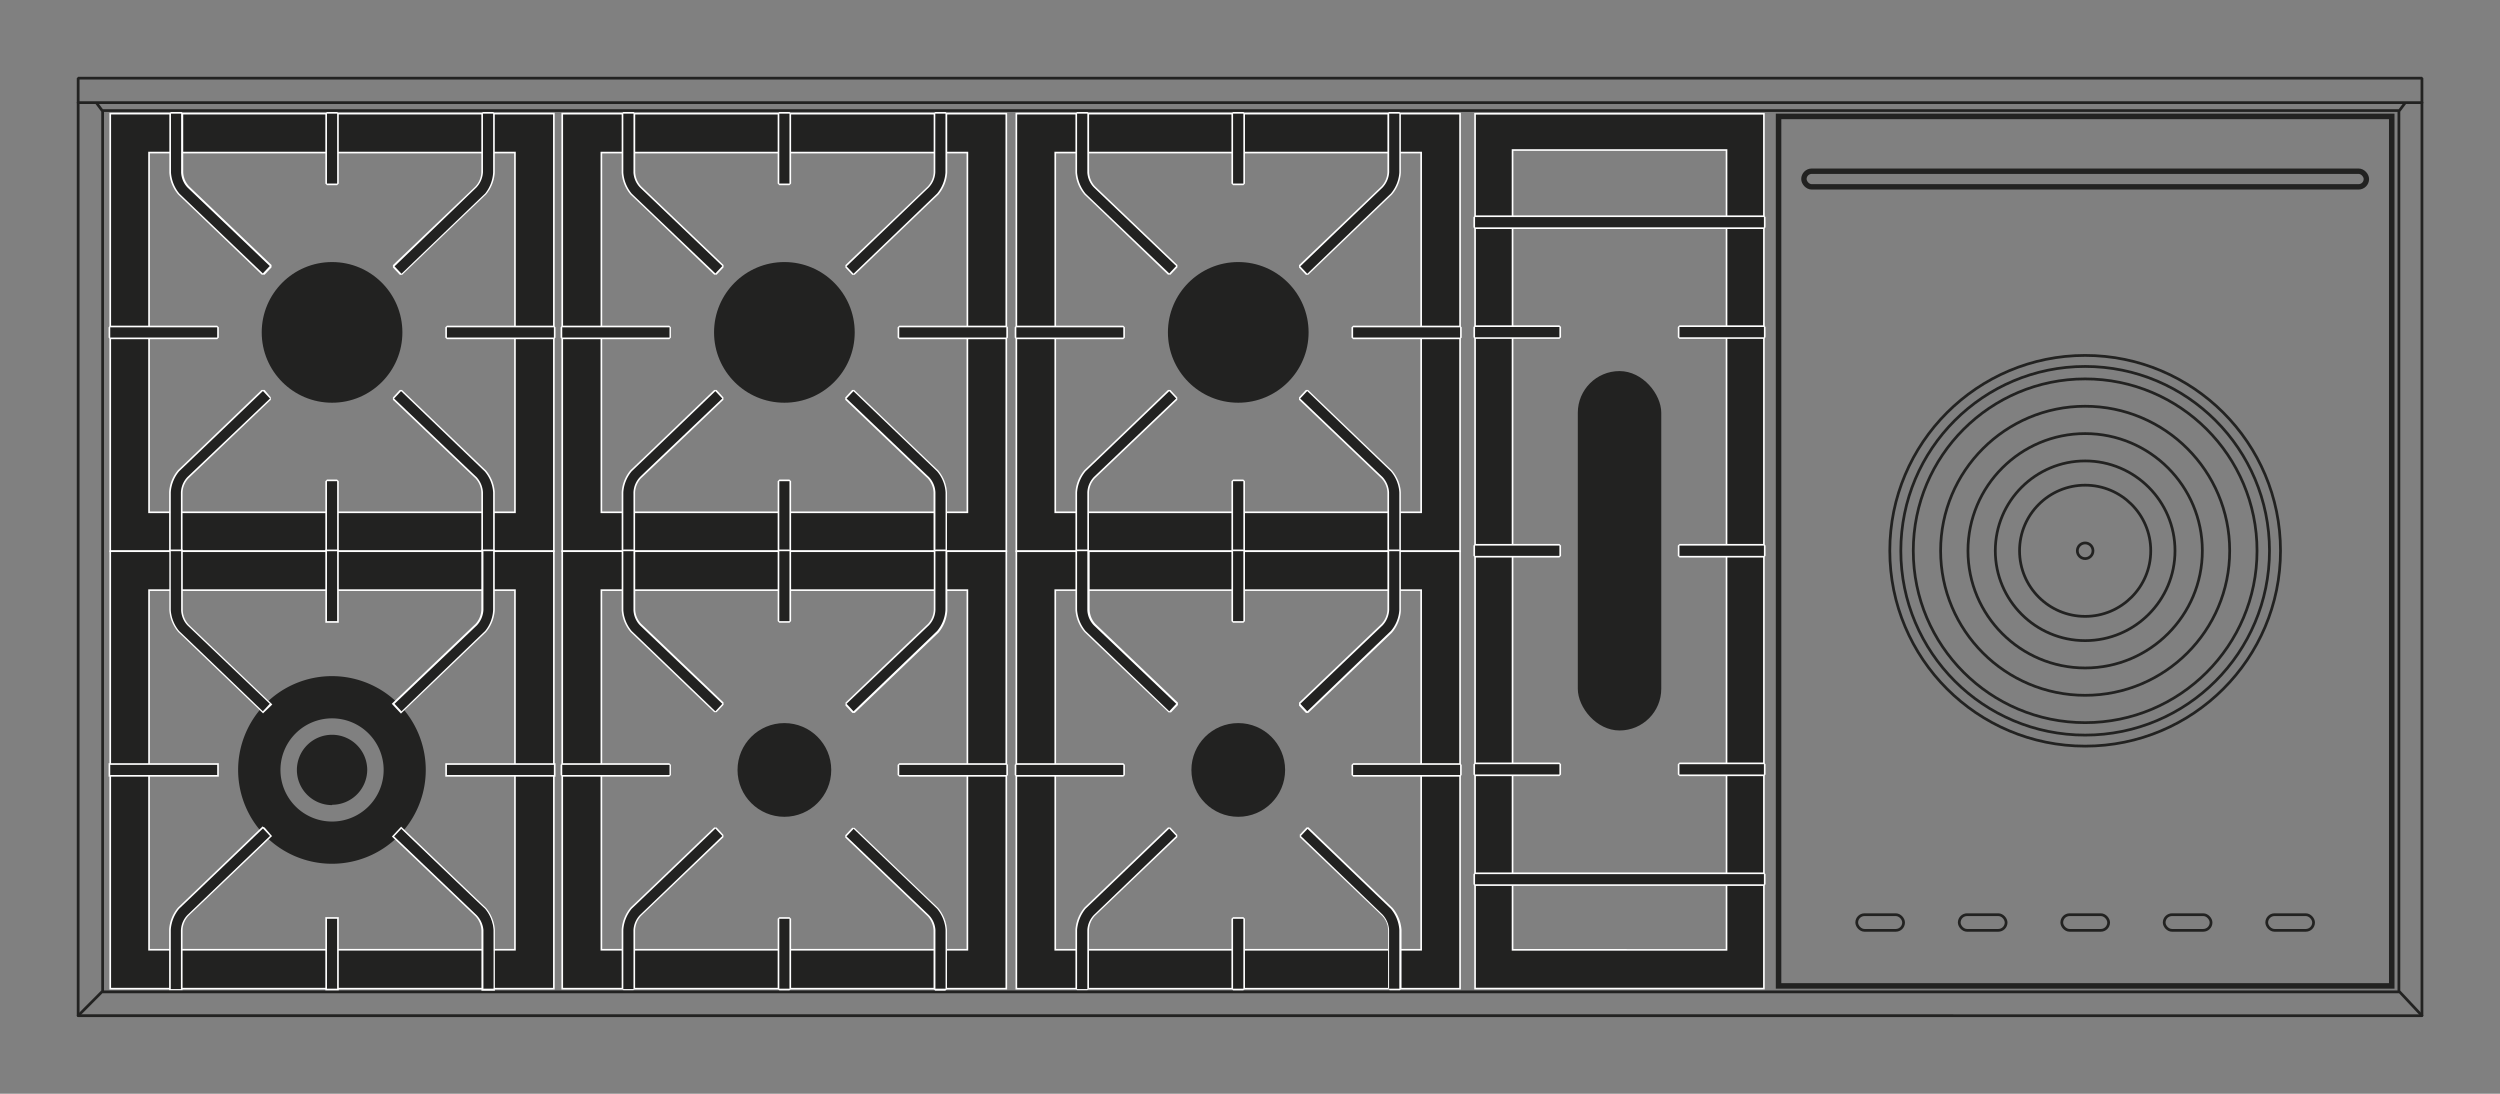 <svg xmlns="http://www.w3.org/2000/svg" viewBox="0 0 226.77 99.21"><rect x="0" y="0" width="226.77" height="99.21" fill="#808080" stroke="none"/><defs><style>.cls-2{fill:none;stroke:#222221;stroke-linecap:round;stroke-width:.25px;stroke-linejoin:round}.cls-3,.cls-4{fill:#222221}.cls-4{stroke:#fff;stroke-miterlimit:10;stroke-width:.15px}.cls-5{fill:#fff}</style></defs><g id="Piano"><path stroke-linejoin="bevel" stroke-linecap="round" stroke-width=".25" fill="none" stroke="#222221" d="M7.09 7.09h212.6v85.04H7.09z"/><path class="cls-2" d="M9.31 10.03H217.6v79.94H9.31zm-2.22-.72h212.6m-210.38.78l-.58-.78m208.87.78l.58-.78M7.09 92.13l2.22-2.23m210.38 2.23l-2.09-2.23"/></g><g id="Bruciatori"><rect class="cls-3" x="143.12" y="33.66" width="7.57" height="32.6" rx="3.78"/><path class="cls-4" d="M133.8 10.32v79.35H160V10.32zm22.81 75.84H137.2V13.61h19.41z"/><path class="cls-3" d="M133.79 50.49l-.07-.07v-.93l.07-.07h7.66l.07.07v.93l-.07.07h-7.66z"/><path class="cls-5" d="M141.45 49.49v.93h-7.65v-.93h7.65m0-.15h-7.65l-.15.15v.93l.15.15h7.65l.15-.15v-.93l-.15-.15z"/><path class="cls-3" d="M133.79 70.32l-.07-.07v-.93l.07-.07h7.66l.07.07v.93l-.07.07h-7.66z"/><path class="cls-5" d="M141.45 69.32v.93h-7.65v-.93h7.65m0-.15h-7.65l-.15.15v.93l.15.15h7.65l.15-.15v-.93l-.15-.15z"/><path class="cls-3" d="M152.36 50.49l-.07-.07v-.93l.07-.07h7.66l.07.07v.93l-.07.07h-7.66z"/><path class="cls-5" d="M160 49.49v.93h-7.66v-.93H160m0-.15h-7.66l-.15.15v.93l.15.15H160l.15-.15v-.93l-.15-.15z"/><path class="cls-3" d="M152.36 70.32l-.07-.07v-.93l.07-.07h7.66l.07.07v.93l-.07.07h-7.66z"/><path class="cls-5" d="M160 69.32v.93h-7.66v-.93H160m0-.15h-7.66l-.15.15v.93l.15.15H160l.15-.15v-.93l-.15-.15z"/><path class="cls-3" d="M133.79 30.66l-.07-.07v-.93l.07-.07h7.66l.07.07v.93l-.07.07h-7.66z"/><path class="cls-5" d="M141.45 29.66v.93h-7.65v-.93h7.65m0-.15h-7.65l-.15.15v.93l.15.15h7.65l.15-.15v-.93l-.15-.15z"/><path class="cls-3" d="M133.79 20.69l-.07-.07v-.92l.07-.08h26.23l.07.08v.92l-.07.07h-26.23z"/><path class="cls-5" d="M160 19.69v.93h-26.2v-.93H160m0-.15h-26.2l-.15.15v.93l.15.15H160l.15-.15v-.93l-.15-.15z"/><path class="cls-3" d="M133.79 80.29l-.07-.08v-.92l.07-.07h26.23l.07.07v.92l-.07.08h-26.23z"/><path class="cls-5" d="M160 79.29v.92h-26.2v-.92H160m0-.15h-26.2l-.15.15v.92l.15.15H160l.15-.15v-.92l-.15-.15z"/><path class="cls-3" d="M152.36 30.66l-.07-.07v-.93l.07-.07h7.66l.07.07v.93l-.07.07h-7.66z"/><path class="cls-5" d="M160 29.66v.93h-7.66v-.93H160m0-.15h-7.66l-.15.15v.93l.15.15H160l.15-.15v-.93l-.15-.15z"/><path class="cls-3" d="M216.7 10.81v78.37h-55.12V10.81h55.12m.5-.5h-56.12v79.37h56.12V10.31z"/><rect x="163.63" y="15.53" width="51.02" height="1.42" rx=".71" stroke-miterlimit="1.41" stroke-width=".49" fill="none" stroke="#222221"/><rect class="cls-2" x="168.42" y="82.97" width="4.25" height="1.42" rx=".71"/><rect class="cls-2" x="177.72" y="82.97" width="4.25" height="1.42" rx=".71"/><rect class="cls-2" x="187.02" y="82.97" width="4.25" height="1.42" rx=".71"/><rect class="cls-2" x="196.31" y="82.97" width="4.25" height="1.42" rx=".71"/><rect class="cls-2" x="205.61" y="82.97" width="4.25" height="1.42" rx=".71"/><circle class="cls-2" cx="189.14" cy="49.96" r="17.72"/><circle class="cls-2" cx="189.14" cy="49.96" r=".71"/><circle class="cls-2" cx="189.14" cy="49.96" r="16.72"/><circle class="cls-2" cx="189.14" cy="49.96" r="5.95"/><circle class="cls-2" cx="189.14" cy="49.96" r="8.15"/><circle class="cls-2" cx="189.14" cy="49.96" r="10.63"/><circle class="cls-2" cx="189.14" cy="49.96" r="13.11"/><circle class="cls-2" cx="189.14" cy="49.96" r="15.59"/><circle class="cls-3" cx="112.32" cy="30.15" r="6.38"/><path class="cls-4" d="M92.19 10.31V50h40.25V10.31zm36.72 36.16H95.72V13.84h33.19z"/><path class="cls-3" d="M106 24.89l-7.58-7.28a3.37 3.37 0 01-.79-2v-5.3l.07-.07h.93l.07.07v5.34a2 2 0 00.57 1.35l7.47 7.12v.11l-.63.67z"/><path class="cls-5" d="M98.63 10.31v5.34a2.12 2.12 0 00.59 1.35l7.47 7.13-.63.67s-7.14-6.8-7.59-7.24a3.45 3.45 0 01-.77-1.91v-5.34h.93m0-.15h-.93l-.15.15v5.34a3.46 3.46 0 00.82 2c.44.41 7.51 7.2 7.58 7.27h.22l.63-.67v-.21l-7.47-7.13a2 2 0 01-.54-1.28v-5.32l-.15-.15z"/><path class="cls-3" d="M118.52 24.88l-.63-.67v-.11l7.48-7.1a2.1 2.1 0 00.56-1.34v-5.35l.08-.07h.92l.07.07v5.34a3.37 3.37 0 01-.79 2l-7.58 7.28z"/><path class="cls-5" d="M126.93 10.31v5.34a3.31 3.31 0 01-.77 1.91c-.45.42-7.58 7.27-7.58 7.27l-.63-.67 7.47-7.16a2.22 2.22 0 00.59-1.38v-5.31h.92m0-.15H126l-.15.15v5.34a2 2 0 01-.55 1.27l-7.47 7.13v.21l.63.67h.21c.07-.07 7.14-6.86 7.58-7.27a3.39 3.39 0 00.82-2v-5.35l-.15-.15z"/><path class="cls-3" d="M126 50.07l-.08-.07v-5.34a2.09 2.09 0 00-.56-1.33l-7.46-7.13v-.1l.63-.68h.11c.07.07 7.14 6.86 7.58 7.27a3.4 3.4 0 01.79 2V50l-.07.07z"/><path class="cls-5" d="M118.58 35.48s7.13 6.85 7.58 7.27a3.25 3.25 0 01.77 1.91V50H126v-5.34a2.25 2.25 0 00-.59-1.39c-.26-.23-7.47-7.12-7.47-7.12l.63-.67m.1-.11h-.21l-.63.68v.21l7.47 7.12a2 2 0 01.55 1.29V50l.15.15h.92l.15-.15v-5.34a3.4 3.4 0 00-.82-2c-.44-.41-7.51-7.2-7.58-7.27z"/><path class="cls-3" d="M97.7 50.07l-.07-.07v-5.34a3.4 3.4 0 01.79-2c.44-.41 7.51-7.2 7.58-7.27h.11l.63.68v.1l-7.47 7.13a2 2 0 00-.57 1.34V50l-.07.07z"/><path class="cls-5" d="M106.06 35.48l.63.67-7.47 7.12a2.15 2.15 0 00-.59 1.39V50h-.93v-5.34a3.39 3.39 0 01.77-1.91c.45-.42 7.59-7.27 7.59-7.27m-.11-.11c-.07.07-7.14 6.86-7.58 7.27a3.46 3.46 0 00-.82 2V50l.15.15h.93l.15-.15v-5.34a2 2 0 01.54-1.28l7.47-7.12v-.21l-.63-.68z"/><path class="cls-3" d="M111.86 16.73l-.08-.08v-6.34l.08-.07h.92l.07.07v6.34l-.07.08h-.92z"/><path class="cls-5" d="M112.78 10.31v6.34h-.93v-6.34h.93m0-.15h-.93l-.15.15v6.34l.15.15h.93l.15-.15v-6.34l-.15-.15z"/><path class="cls-3" d="M111.86 50.07l-.08-.07v-6.35l.08-.07h.92l.07.07V50l-.07.07h-.92z"/><path class="cls-5" d="M112.78 43.65V50h-.93v-6.35h.93m0-.15h-.93l-.15.15V50l.15.15h.93l.15-.15v-6.35l-.15-.15z"/><path class="cls-3" d="M122.74 30.69l-.08-.07v-.93l.08-.07h9.7l.08.07v.93l-.08.07h-9.7z"/><path class="cls-5" d="M132.44 29.69v.93h-9.7v-.93h9.7m0-.15h-9.7l-.15.15v.93l.15.15h9.7l.15-.15v-.93l-.15-.15z"/><path class="cls-3" d="M92.19 30.69l-.07-.07v-.93l.07-.07h9.7l.08.07v.93l-.08.07h-9.7z"/><path class="cls-5" d="M101.89 29.69v.93h-9.7v-.93h9.7m0-.15h-9.7l-.15.15v.93l.15.15h9.7l.15-.15v-.93l-.15-.15z"/><circle class="cls-3" cx="112.32" cy="69.84" r="4.25"/><path class="cls-4" d="M92.19 50v39.68h40.25V50zm36.72 36.15H95.72V53.53h33.19z"/><path class="cls-3" d="M106 64.57c-.07-.07-7.14-6.86-7.58-7.27a3.39 3.39 0 01-.79-2V50l.07-.08h.93l.07.08v5.33a2 2 0 00.57 1.33l7.47 7.13v.11l-.63.67z"/><path class="cls-5" d="M98.63 50v5.33a2.12 2.12 0 00.59 1.39l7.47 7.12-.63.68s-7.14-6.86-7.59-7.28a3.39 3.39 0 01-.77-1.91V50h.93m0-.15h-.93l-.15.15v5.33a3.46 3.46 0 00.82 2l7.63 7.29h.22l.63-.67v-.21l-7.47-7.13a2 2 0 01-.54-1.29V50l-.15-.15z"/><path class="cls-3" d="M118.52 64.57l-.63-.67v-.11l7.47-7.13a2.09 2.09 0 00.56-1.33V50l.08-.08h.92l.08.08v5.33a3.4 3.4 0 01-.79 2c-.44.41-7.51 7.2-7.58 7.27z"/><path class="cls-5" d="M126.93 50v5.33a3.25 3.25 0 01-.77 1.91c-.45.42-7.58 7.28-7.58 7.28l-.63-.68 7.47-7.12a2.23 2.23 0 00.59-1.39V50h.92m0-.15H126l-.15.15v5.33a2 2 0 01-.55 1.28l-7.47 7.13V64l.63.67h.21l7.58-7.27a3.39 3.39 0 00.82-2V50l-.15-.15z"/><path class="cls-3" d="M126 89.76l-.08-.08v-5.33a2.12 2.12 0 00-.56-1.34c-.26-.23-7.47-7.12-7.47-7.12v-.11l.63-.67h.11l7.58 7.27a3.37 3.37 0 01.79 2v5.34l-.07.08z"/><path class="cls-5" d="M118.58 75.16s7.13 6.85 7.58 7.27a3.31 3.31 0 01.77 1.92v5.33H126v-5.33a2.23 2.23 0 00-.59-1.39L118 75.83l.63-.67m.1-.11h-.21l-.63.67v.21l7.47 7.13a2 2 0 01.55 1.29v5.32l.15.15h.92l.15-.15v-5.32a3.45 3.45 0 00-.82-2c-.44-.41-7.51-7.2-7.58-7.27z"/><path class="cls-3" d="M97.7 89.76l-.07-.08v-5.33a3.37 3.37 0 01.79-2l7.58-7.24h.11l.63.67v.11L99.27 83a2.07 2.07 0 00-.57 1.34v5.33l-.07.08z"/><path class="cls-5" d="M106.06 75.16l.63.67L99.22 83a2.12 2.12 0 00-.59 1.39v5.33h-.93v-5.37a3.45 3.45 0 01.77-1.92c.45-.42 7.59-7.27 7.59-7.27m-.11-.11c-.07.07-7.14 6.86-7.58 7.27a3.51 3.51 0 00-.82 2v5.34l.15.15h.93l.15-.15v-5.31a2 2 0 01.54-1.28l7.47-7.13v-.21l-.63-.67z"/><path class="cls-3" d="M111.86 56.41l-.08-.07V50l.08-.08h.92l.07.08v6.34l-.07.07h-.92z"/><path class="cls-5" d="M112.78 50v6.34h-.93V50h.93m0-.15h-.93l-.15.15v6.34l.15.15h.93l.15-.15V50l-.15-.15z"/><path class="cls-3" d="M111.86 89.76l-.08-.08v-6.34l.08-.08h.92l.07.08v6.34l-.07.08h-.92z"/><path class="cls-5" d="M112.78 83.34v6.34h-.93v-6.34h.93m0-.15h-.93l-.15.15v6.34l.15.15h.93l.15-.15v-6.34l-.15-.15z"/><path class="cls-3" d="M122.74 70.38l-.08-.08v-.92l.08-.08h9.7l.08.08v.92l-.08.08h-9.7z"/><path class="cls-5" d="M132.44 69.38v.92h-9.7v-.92h9.7m0-.15h-9.7l-.15.15v.92l.15.15h9.7l.15-.15v-.92l-.15-.15z"/><path class="cls-3" d="M92.19 70.38l-.07-.08v-.92l.07-.08h9.7l.08.08v.92l-.08.08h-9.7z"/><path class="cls-5" d="M101.89 69.38v.92h-9.7v-.92h9.7m0-.15h-9.7l-.15.15v.92l.15.15h9.7l.15-.15v-.92l-.15-.15z"/><circle class="cls-3" cx="71.15" cy="30.15" r="6.38"/><path class="cls-4" d="M51 10.31V50h40.28V10.31zm36.75 36.16h-33.2V13.84h33.2z"/><path class="cls-3" d="M64.84 24.89c-.07-.07-7.14-6.86-7.59-7.28a3.43 3.43 0 01-.79-2v-5.3l.08-.07h.92l.08.07v5.34A2.09 2.09 0 0058.1 17l7.47 7.12v.11l-.63.67z"/><path class="cls-5" d="M57.46 10.31v5.34a2.12 2.12 0 00.59 1.35l7.47 7.13-.63.67s-7.14-6.8-7.59-7.24a3.36 3.36 0 01-.76-1.91v-5.34h.92m0-.15h-.92l-.15.15v5.34a3.45 3.45 0 00.81 2c.45.41 7.51 7.2 7.59 7.27H65l.63-.67v-.21l-7.47-7.13a2 2 0 01-.54-1.28v-5.32l-.15-.15z"/><path class="cls-3" d="M77.36 24.88l-.64-.67v-.11L84.2 17a2.1 2.1 0 00.56-1.34v-5.35l.08-.07h.92l.08.07v5.34a3.51 3.51 0 01-.79 2c-.45.42-7.52 7.21-7.59 7.28z"/><path class="cls-5" d="M85.76 10.31v5.34a3.31 3.31 0 01-.76 1.91l-7.58 7.27-.63-.67L84.25 17a2.12 2.12 0 00.59-1.38v-5.31h.92m0-.15h-.92l-.15.15v5.34a2 2 0 01-.54 1.27l-7.47 7.13v.21l.63.67h.21c.08-.07 7.14-6.86 7.59-7.27a3.44 3.44 0 00.81-2v-5.35l-.15-.15z"/><path class="cls-3" d="M84.84 50.07l-.08-.07v-5.34a2.09 2.09 0 00-.56-1.33l-7.47-7.13v-.1l.64-.68h.1c.07.07 7.14 6.86 7.59 7.27a3.53 3.53 0 01.79 2V50l-.08.07z"/><path class="cls-5" d="M77.41 35.48L85 42.75a3.25 3.25 0 01.77 1.91V50h-.92v-5.34a2.15 2.15 0 00-.59-1.39c-.26-.23-7.47-7.12-7.47-7.12l.63-.67m.1-.11h-.22l-.63.68v.21c.07.07 7.21 6.89 7.47 7.12a2 2 0 01.54 1.29V50l.15.15h.92l.15-.15v-5.34a3.45 3.45 0 00-.81-2c-.45-.41-7.51-7.2-7.59-7.27z"/><path class="cls-3" d="M56.54 50.07l-.08-.07v-5.34a3.46 3.46 0 01.79-2c.45-.41 7.52-7.2 7.59-7.27h.1l.63.68v.1l-7.47 7.16a2.1 2.1 0 00-.56 1.34V50l-.08.07z"/><path class="cls-5" d="M64.89 35.48l.63.67s-7.21 6.85-7.47 7.12a2.15 2.15 0 00-.59 1.39V50h-.92v-5.34a3.31 3.31 0 01.76-1.91c.45-.42 7.59-7.27 7.59-7.27m-.1-.11c-.08.07-7.14 6.86-7.59 7.27a3.44 3.44 0 00-.81 2V50l.15.15h.92l.15-.15v-5.34a2 2 0 01.54-1.28c.26-.23 7.4-7.05 7.47-7.12v-.21l-.62-.68z"/><path class="cls-3" d="M70.69 16.73l-.08-.08v-6.34l.08-.07h.92l.08.07v6.34l-.08.08h-.92z"/><path class="cls-5" d="M71.61 10.31v6.34h-.92v-6.34h.92m0-.15h-.92l-.15.15v6.34l.15.15h.92l.15-.15v-6.34l-.15-.15z"/><path class="cls-3" d="M70.69 50.07l-.08-.07v-6.35l.08-.07h.92l.08.07V50l-.08.07h-.92z"/><path class="cls-5" d="M71.61 43.65V50h-.92v-6.35h.92m0-.15h-.92l-.15.15V50l.15.15h.92l.15-.15v-6.35l-.15-.15z"/><path class="cls-3" d="M81.57 30.69l-.07-.07v-.93l.07-.07h9.71l.07.07v.93l-.07.07h-9.71z"/><path class="cls-5" d="M91.28 29.69v.93h-9.71v-.93h9.71m0-.15h-9.71l-.15.15v.93l.15.15h9.71l.15-.15v-.93l-.15-.15z"/><path class="cls-3" d="M51.02 30.69l-.07-.07v-.93l.07-.07h9.71l.07.07v.93l-.07.07h-9.71z"/><path class="cls-5" d="M60.73 29.69v.93H51v-.93h9.71m0-.15H51l-.15.15v.93l.15.15h9.71l.15-.15v-.93l-.15-.15z"/><circle class="cls-3" cx="71.15" cy="69.84" r="4.25"/><path class="cls-4" d="M51 50v39.68h40.28V50zm36.75 36.15h-33.2V53.53h33.2z"/><path class="cls-3" d="M64.84 64.57c-.07-.07-7.14-6.86-7.59-7.27a3.46 3.46 0 01-.79-2V50l.08-.08h.92l.08.08v5.33a2.09 2.09 0 00.56 1.33l7.47 7.13v.11l-.63.67z"/><path class="cls-5" d="M57.46 50v5.33a2.12 2.12 0 00.59 1.39l7.47 7.12-.63.68s-7.14-6.86-7.59-7.28a3.31 3.31 0 01-.76-1.91V50h.92m0-.15h-.92l-.15.15v5.33a3.45 3.45 0 00.81 2c.45.42 7.51 7.21 7.59 7.27H65l.63-.67v-.21c-.07-.07-7.21-6.9-7.47-7.13a2 2 0 01-.54-1.29V50l-.15-.15z"/><path class="cls-3" d="M77.36 64.57l-.64-.67v-.11l7.47-7.13a2.09 2.09 0 00.56-1.33V50l.08-.08h.92l.08.08v5.33a3.53 3.53 0 01-.79 2c-.45.41-7.52 7.2-7.59 7.27z"/><path class="cls-5" d="M85.76 50v5.33a3.25 3.25 0 01-.76 1.91l-7.58 7.28-.63-.68 7.47-7.12a2.12 2.12 0 00.59-1.39V50h.92m0-.15h-.92l-.15.15v5.33a2 2 0 01-.54 1.28c-.26.23-7.4 7.06-7.47 7.13V64l.63.67h.21c.08-.06 7.14-6.85 7.59-7.27a3.44 3.44 0 00.81-2V50l-.15-.15z"/><path class="cls-3" d="M84.84 89.76l-.08-.08v-5.33A2.12 2.12 0 0084.2 83c-.26-.23-7.47-7.12-7.47-7.12v-.11l.64-.67h.1c.07.07 7.14 6.85 7.59 7.27a3.51 3.51 0 01.79 2v5.34l-.08.08z"/><path class="cls-5" d="M77.41 75.16L85 82.43a3.31 3.31 0 01.77 1.92v5.33h-.92v-5.33a2.12 2.12 0 00-.6-1.35l-7.47-7.13.63-.67m.1-.11h-.21l-.63.67v.21l7.47 7.13a2 2 0 01.54 1.29v5.32l.15.15h.92l.15-.15v-5.36a3.5 3.5 0 00-.81-2c-.45-.41-7.51-7.2-7.59-7.27z"/><path class="cls-3" d="M56.54 89.76l-.08-.08v-5.33a3.44 3.44 0 01.79-2c.45-.42 7.52-7.2 7.59-7.27h.1l.63.67v.11S58.36 82.78 58.1 83a2.12 2.12 0 00-.56 1.34v5.33l-.08.08z"/><path class="cls-5" d="M64.89 75.16l.63.67L58.05 83a2.12 2.12 0 00-.59 1.39v5.33h-.92v-5.37a3.36 3.36 0 01.76-1.92c.45-.42 7.59-7.27 7.59-7.27m-.1-.11c-.08.07-7.14 6.86-7.59 7.27a3.5 3.5 0 00-.81 2v5.34l.15.15h.92l.15-.15v-5.31a2 2 0 01.54-1.28l7.47-7.13v-.21l-.62-.67z"/><path class="cls-3" d="M70.69 56.41l-.08-.07V50l.08-.08h.92l.08.08v6.34l-.08.07h-.92z"/><path class="cls-5" d="M71.61 50v6.34h-.92V50h.92m0-.15h-.92l-.15.15v6.34l.15.15h.92l.15-.15V50l-.15-.15z"/><path class="cls-3" d="M70.69 89.76l-.08-.08v-6.34l.08-.08h.92l.08.08v6.34l-.08.08h-.92z"/><path class="cls-5" d="M71.61 83.34v6.34h-.92v-6.34h.92m0-.15h-.92l-.15.15v6.34l.15.15h.92l.15-.15v-6.34l-.15-.15z"/><path class="cls-3" d="M81.57 70.38l-.07-.08v-.92l.07-.08h9.71l.07.08v.92l-.07.08h-9.71z"/><path class="cls-5" d="M91.28 69.38v.92h-9.71v-.92h9.71m0-.15h-9.71l-.15.15v.92l.15.15h9.71l.15-.15v-.92l-.15-.15z"/><path class="cls-3" d="M51.02 70.38l-.07-.08v-.92l.07-.08h9.71l.07.08v.92l-.07.08h-9.71z"/><path class="cls-5" d="M60.73 69.38v.92H51v-.92h9.71m0-.15H51l-.15.15v.92l.15.15h9.71l.15-.15v-.92l-.15-.15z"/><circle class="cls-3" cx="30.12" cy="30.15" r="6.38"/><path class="cls-4" d="M10 10.31V50h40.24V10.31zm36.71 36.16H13.52V13.84h33.19z"/><path class="cls-3" d="M23.81 24.89c-.08-.07-7.14-6.86-7.59-7.28a3.43 3.43 0 01-.79-2v-5.3l.08-.07h.92l.08.07v5.34a2 2 0 00.56 1.35l7.47 7.12v.11l-.63.67z"/><path class="cls-5" d="M16.43 10.31v5.34A2.12 2.12 0 0017 17l7.47 7.13-.63.67s-7.12-6.8-7.57-7.24a3.36 3.36 0 01-.76-1.91v-5.34h.92m0-.15h-.92l-.15.15v5.34a3.38 3.38 0 00.81 2c.44.41 7.51 7.2 7.58 7.27H24l.63-.67v-.21l-7.47-7.13a2 2 0 01-.54-1.28v-5.32l-.15-.15z"/><path class="cls-3" d="M36.32 24.88l-.63-.67v-.11l7.48-7.1a2.1 2.1 0 00.56-1.34v-5.35l.08-.07h.92l.08.07v5.34a3.45 3.45 0 01-.8 2l-7.58 7.28z"/><path class="cls-5" d="M44.73 10.31v5.34a3.31 3.31 0 01-.73 1.91c-.45.42-7.58 7.27-7.58 7.27l-.63-.67L43.22 17a2.22 2.22 0 00.59-1.38v-5.31h.92m0-.15h-.92l-.15.15v5.34a2 2 0 01-.54 1.27l-7.48 7.13v.21l.63.67h.21c.07-.07 7.14-6.86 7.59-7.27a3.44 3.44 0 00.81-2v-5.35l-.15-.15z"/><path class="cls-3" d="M43.81 50.07l-.08-.07v-5.34a2.09 2.09 0 00-.56-1.33L35.7 36.2v-.1l.63-.68h.11c.07.07 7.14 6.86 7.58 7.27a3.48 3.48 0 01.8 2V50l-.08.07z"/><path class="cls-5" d="M36.38 35.48s7.13 6.85 7.58 7.27a3.25 3.25 0 01.77 1.91V50h-.92v-5.34a2.25 2.25 0 00-.59-1.39c-.26-.23-7.47-7.12-7.47-7.12l.63-.67m.1-.11h-.21l-.63.68v.21c.08.07 7.22 6.89 7.48 7.12a2 2 0 01.54 1.29V50l.15.15h.92l.15-.15v-5.34a3.45 3.45 0 00-.81-2c-.45-.41-7.52-7.2-7.59-7.27z"/><path class="cls-3" d="M15.51 50.07l-.08-.07v-5.34a3.46 3.46 0 01.79-2c.45-.41 7.51-7.2 7.59-7.27h.1l.63.68v.1l-7.47 7.13a2 2 0 00-.56 1.34V50l-.08.07z"/><path class="cls-5" d="M23.86 35.48l.63.67L17 43.27a2.15 2.15 0 00-.59 1.39V50h-.92v-5.34a3.31 3.31 0 01.76-1.91c.45-.42 7.59-7.27 7.59-7.27m-.11-.11c-.07.07-7.14 6.86-7.58 7.27a3.38 3.38 0 00-.81 2V50l.15.15h.92l.15-.15v-5.34a2 2 0 01.54-1.28l7.47-7.12v-.21l-.57-.68z"/><path class="cls-3" d="M29.66 16.73l-.08-.08v-6.34l.08-.07h.92l.08.07v6.34l-.08.08h-.92z"/><path class="cls-5" d="M30.58 10.31v6.34h-.92v-6.34h.92m0-.15h-.92l-.15.15v6.34l.15.15h.92l.15-.15v-6.34l-.15-.15z"/><path class="cls-3" d="M29.66 50.07l-.08-.07v-6.35l.08-.07h.92l.08.07V50l-.08.07h-.92z"/><path class="cls-5" d="M30.58 43.65V50h-.92v-6.35h.92m0-.15h-.92l-.15.15V50l.15.15h.92l.15-.15v-6.35l-.15-.15z"/><path class="cls-3" d="M40.54 30.69l-.07-.07v-.93l.07-.07h9.7l.08.07v.93l-.08.07h-9.7z"/><path class="cls-5" d="M50.24 29.69v.93h-9.7v-.93h9.7m0-.15h-9.7l-.15.15v.93l.15.15h9.7l.15-.15v-.93l-.15-.15z"/><path class="cls-3" d="M9.99 30.69l-.07-.07v-.93l.07-.07h9.71l.07.07v.93l-.07.07H9.99z"/><path class="cls-5" d="M19.7 29.69v.93H10v-.93h9.7m0-.15H10l-.15.15v.93l.15.15h9.7l.15-.15v-.93l-.15-.15z"/><path class="cls-3" d="M30.12 61.33a8.51 8.51 0 108.5 8.51 8.51 8.51 0 00-8.5-8.51zm0 13.19a4.68 4.68 0 114.68-4.68 4.68 4.68 0 01-4.68 4.68zm0-1.49a3.19 3.19 0 113.19-3.19A3.19 3.19 0 0130.12 73z"/><path class="cls-4" d="M10 50v39.68h40.24V50zm36.71 36.15H13.52V53.53h33.19z"/><path class="cls-3" d="M23.81 64.57c-.08-.07-7.14-6.86-7.59-7.27a3.43 3.43 0 01-.79-2v-5.38h1.08v5.41a2 2 0 00.56 1.33l7.47 7.13.05.05-.73.78z"/><path class="cls-5" d="M16.43 50v5.33a2.12 2.12 0 00.57 1.39l7.47 7.12-.63.68s-7.14-6.86-7.59-7.28a3.31 3.31 0 01-.76-1.91V50h.92m.15-.15h-1.2v5.48a3.38 3.38 0 00.81 2l7.58 7.27.11.11.11-.11.63-.6.1-.11-.11-.1-7.47-7.13a2 2 0 01-.54-1.29v-5.52z"/><path class="cls-3" d="M35.64 63.84l.06-.05 7.47-7.13a2.09 2.09 0 00.56-1.33v-5.41h1.08v5.41a3.48 3.48 0 01-.8 2c-.44.41-7.51 7.2-7.58 7.27v.05z"/><path class="cls-5" d="M44.73 50v5.33a3.25 3.25 0 01-.73 1.91c-.45.42-7.58 7.28-7.58 7.28l-.63-.68 7.47-7.12a2.23 2.23 0 00.59-1.39V50h.92m.15-.15h-1.26v5.48a2 2 0 01-.54 1.28c-.26.23-7.4 7.06-7.48 7.13l-.1.1.1.11.63.67.1.11.11-.11c.07-.06 7.14-6.85 7.59-7.27a3.44 3.44 0 00.81-2v-5.5z"/><path class="cls-3" d="M43.73 89.76v-5.41a2.1 2.1 0 00-.56-1.35c-.26-.23-7.47-7.12-7.47-7.12h-.06l.74-.79v.06L44 82.38a3.45 3.45 0 01.8 2v5.42z"/><path class="cls-5" d="M36.38 75.16S43.51 82 44 82.43a3.31 3.31 0 01.77 1.92v5.33h-.92v-5.33a2.23 2.23 0 00-.63-1.35l-7.47-7.13.63-.67m0-.21l-.1.11-.63.67-.1.11.1.1 7.48 7.13a2 2 0 01.54 1.29v5.47h1.22v-5.52a3.5 3.5 0 00-.81-2c-.45-.41-7.52-7.2-7.59-7.27l-.11-.1z"/><path class="cls-3" d="M15.43 89.76v-5.41a3.44 3.44 0 01.79-2c.45-.42 7.51-7.2 7.59-7.27l.05-.06.73.79h-.05L17.07 83a2 2 0 00-.56 1.34v5.41z"/><path class="cls-5" d="M23.86 75.16l.63.67L17 83a2.12 2.12 0 00-.59 1.39v5.33h-.92v-5.37a3.36 3.36 0 01.76-1.92c.45-.42 7.59-7.27 7.59-7.27m0-.21l-.11.1c-.07.07-7.14 6.86-7.58 7.27a3.43 3.43 0 00-.81 2v5.49h1.22v-5.46a2 2 0 01.54-1.28l7.47-7.13.11-.1-.1-.11-.58-.67-.14-.06z"/><path class="cls-3" d="M29.58 49.92h1.08v6.49h-1.08z"/><path class="cls-5" d="M30.58 50v6.34h-.92V50h.92m.15-.15h-1.22v6.64h1.22v-6.64z"/><path class="cls-3" d="M29.58 83.26h1.08v6.49h-1.08z"/><path class="cls-5" d="M30.58 83.34v6.34h-.92v-6.34h.92m.15-.15h-1.22v6.64h1.22v-6.64z"/><path class="cls-3" d="M40.47 69.3h9.85v1.07h-9.85z"/><path class="cls-5" d="M50.24 69.38v.92h-9.7v-.92h9.7m.15-.15h-10v1.22h10v-1.22z"/><path class="cls-3" d="M9.92 69.3h9.85v1.07H9.92z"/><path class="cls-5" d="M19.7 69.38v.92H10v-.92h9.7m.15-.15h-10v1.22h10v-1.22z"/></g></svg>